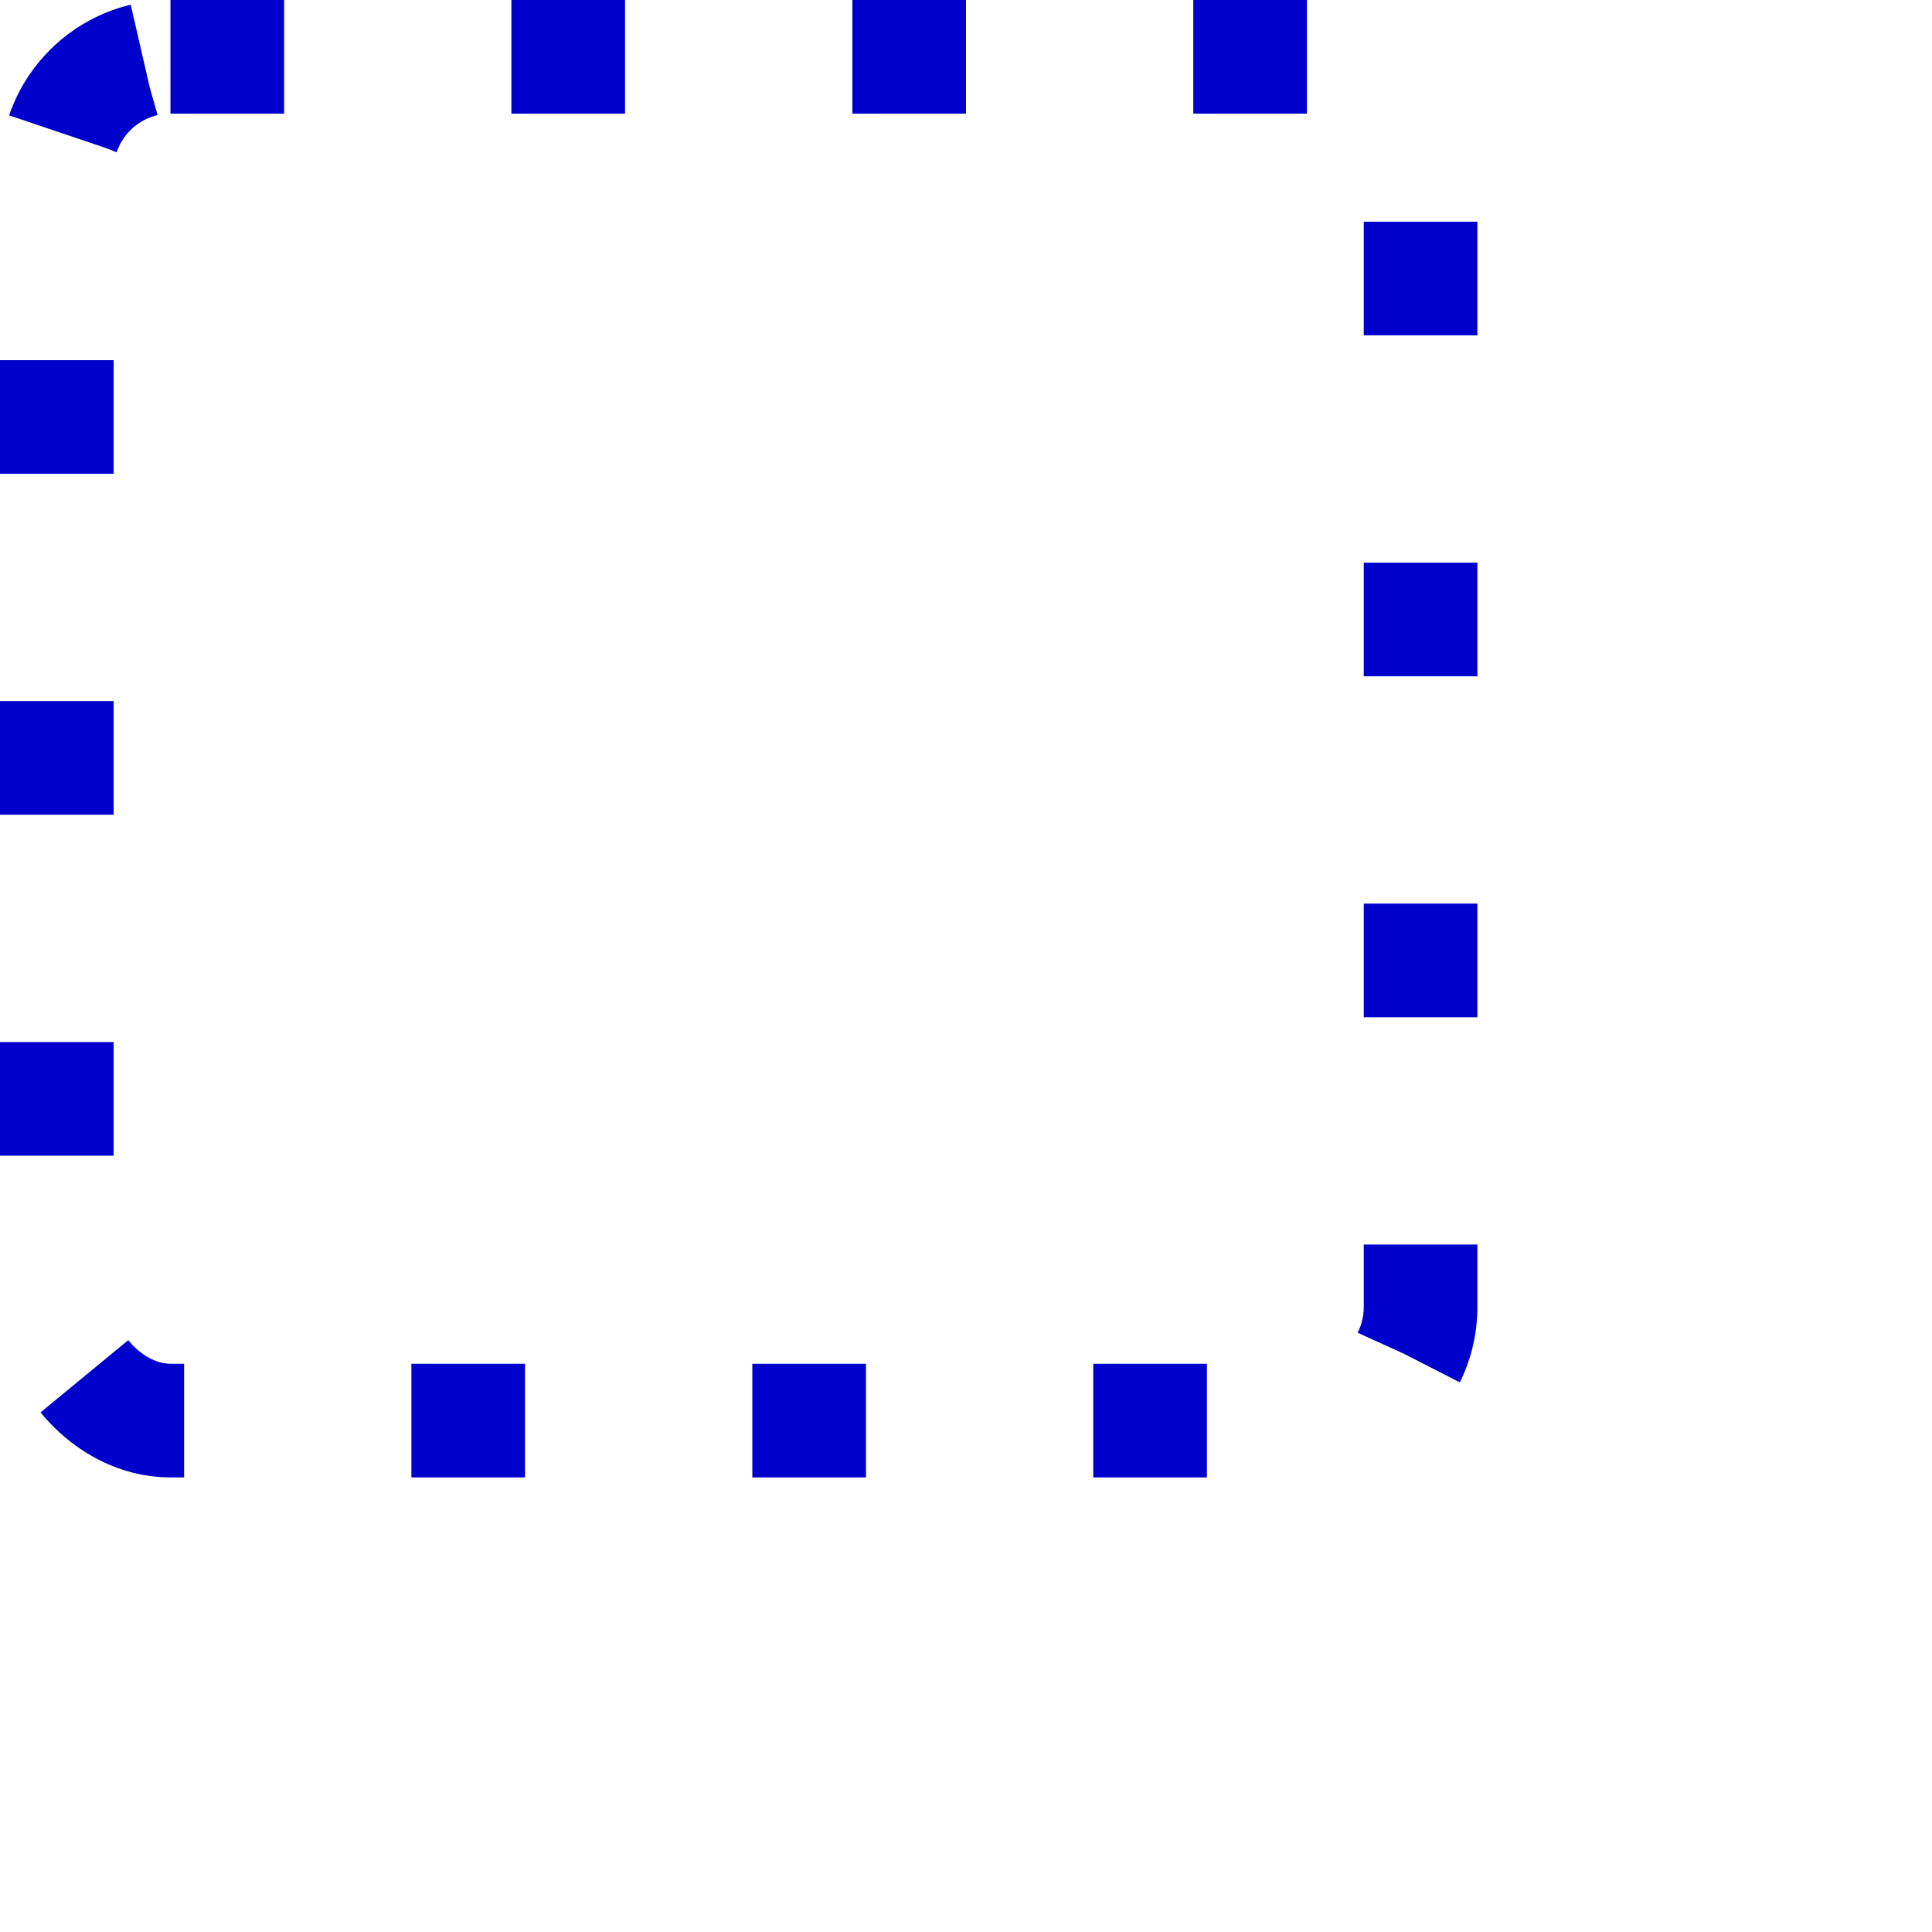 <svg xmlns="http://www.w3.org/2000/svg" viewBox="0 0 17 17" pointer-events="none">
    <rect x="0.5" y="0.5" width="12" height="12" fill="none" rx="1" ry="1"
          stroke="#00C" stroke-width="1" stroke-dasharray="1,2"/>
</svg>
